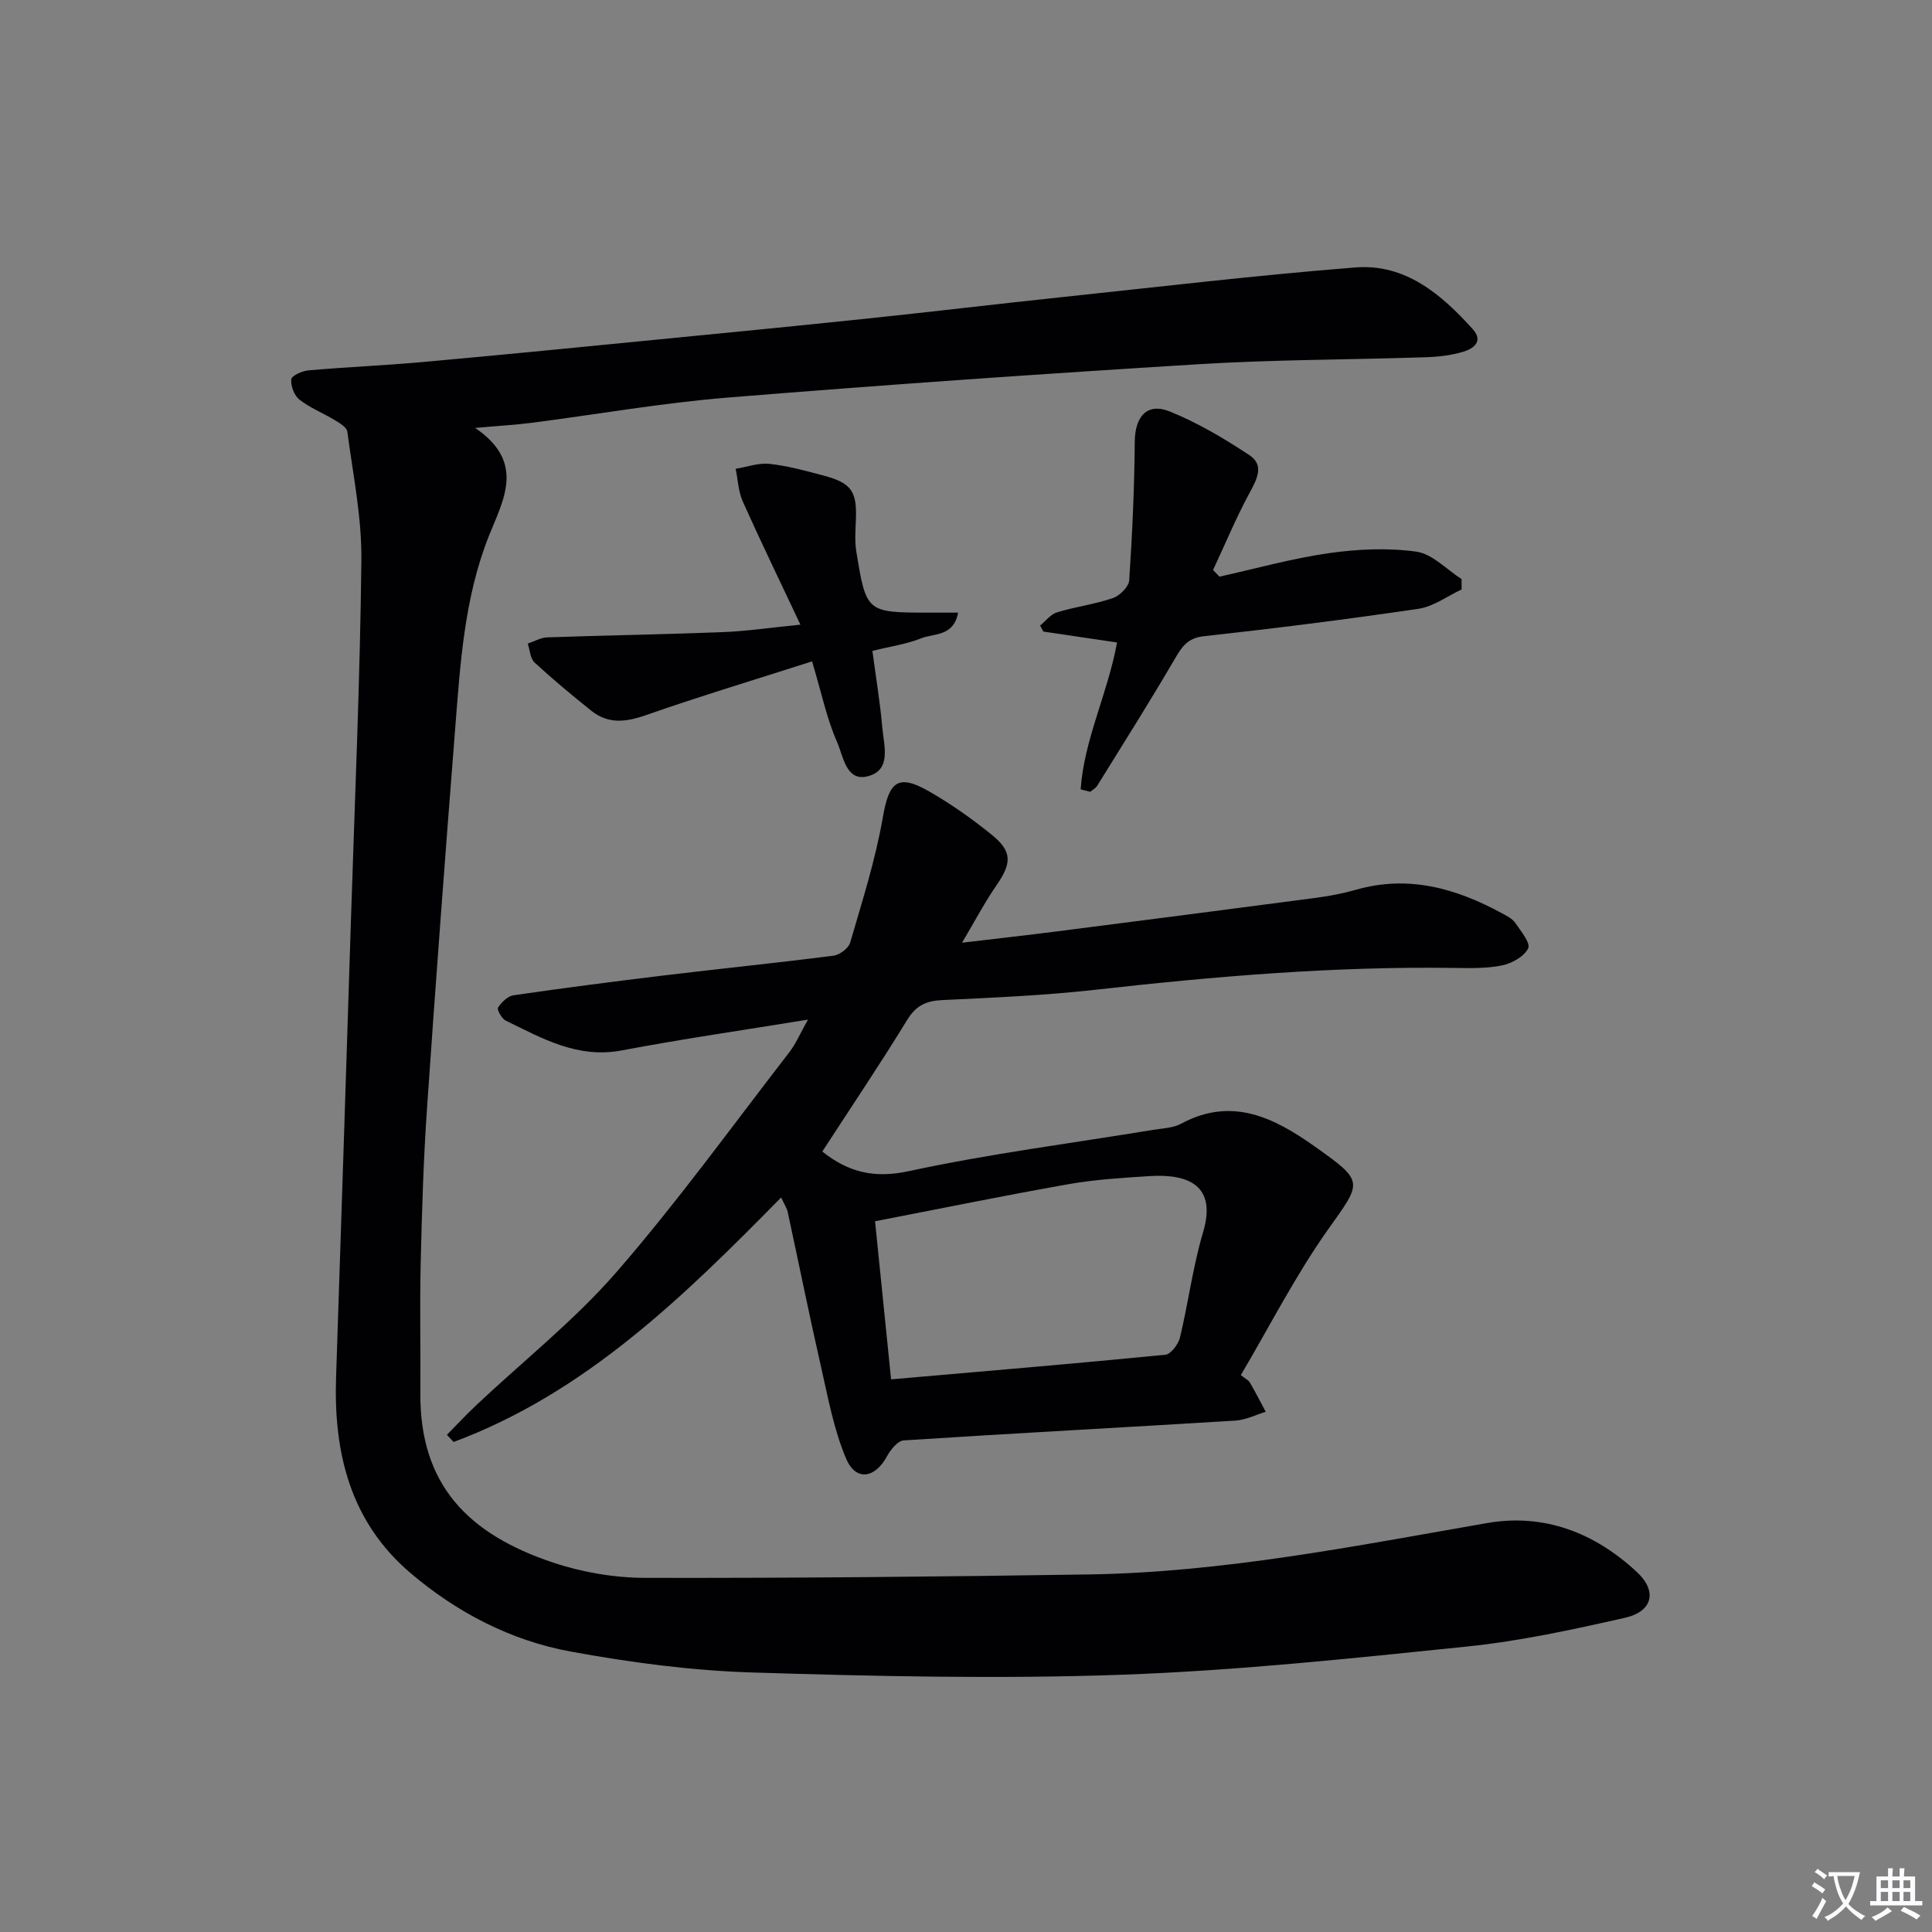 <svg enable-background="new 0 0 400 400" viewBox="0 0 400 400" xmlns="http://www.w3.org/2000/svg"><rect x="0" y="0" width="400" height="400" fill="#808080" stroke="none"/><path d="m377.9 391.2c-.2.3-.4.5-.6.8-.7-.6-1.4-1-2.2-1.5.2-.3.4-.5.5-.8.6.4 1.4.8 2.3 1.5zm-1.8 6.1c-.2-.2-.5-.4-.9-.6.4-.6.8-1.2 1.2-1.9s.7-1.3.9-1.9c.3.3.5.5.8.7-.7 1.3-1.4 2.6-2 3.7zm2.2-9c-.3.3-.5.5-.6.8-.6-.6-1.3-1.1-2-1.5.3-.3.5-.5.6-.7.6.5 1.3.9 2 1.4zm.3.2v-.9h2 4.5c-.3 1.3-.6 2.5-1 3.6s-.9 2.1-1.4 3c.4.5 1 1 1.6 1.4s1.2.8 1.9 1.1c-.3.2-.5.4-.8.8-.4-.3-1-.7-1.6-1.2s-1.2-1.1-1.6-1.6c-.5.6-1.1 1.1-1.7 1.6s-1.4.9-2.1 1.4c-.1-.3-.3-.5-.7-.8.6-.2 1.2-.5 1.9-1s1.4-1.1 2-1.8c-.5-.8-.9-1.6-1.2-2.5s-.6-2-.8-3.2c-.4.1-.7.1-1 .1zm2.5 2.7c.3 1 .7 1.7 1 2.2.3-.5.6-1.1 1-2s.6-1.9.9-3h-3.2-.4c.1.9.3 1.8.7 2.8z" fill="#fbfafc"/><path d="m396.5 388.5v1.5 3.6h1.5v.9c-.4 0-1 0-1.7 0h-7.9c-.5 0-.9 0-1.2 0v-.9h1.3v-3.5c0-.7 0-1.2 0-1.6h2.4c0-.8 0-1.4 0-1.7h1c0 .3-.1.8-.1 1.7h1.5c0-.8 0-1.4 0-1.7h1c0 .3-.1.9-.1 1.7zm-8.2 9.2c-.2-.3-.5-.5-.8-.8.8-.3 1.4-.6 1.9-.9s1-.7 1.4-1.1c.3.3.6.5.9.8-1.6 1-2.8 1.6-3.4 2zm2.6-6.8v-1.6h-1.5v1.6zm0 2.7v-1.9h-1.5v1.9zm2.4-2.7v-1.6h-1.5v1.6zm0 2.7v-1.9h-1.5v1.9zm.2 2 .7-.8c.4.2.9.5 1.6.8s1.3.7 1.8 1c-.3.3-.5.5-.8.8-.4-.3-1.5-1-3.3-1.8zm2-4.7v-1.6h-1.4v1.6zm0 2.7v-1.9h-1.4v1.9z" fill="#fbfafc"/><g fill="#010103"><path d="m98.37 88.6c10.51 7.12 5.82 14.89 2.87 22.31-5.2 13.06-5.96 26.85-7.05 40.58-2.05 26.02-4 52.05-5.79 78.09-.73 10.62-1.05 21.28-1.3 31.92-.21 8.96 0 17.92-.07 26.88-.15 19.01 9.86 29.25 27.5 35.14 6.05 2.02 12.7 3.15 19.08 3.16 30.61.06 61.22-.24 91.82-.71 27.85-.43 55.09-5.88 82.42-10.63 11.93-2.08 22.37 2.04 31.08 10.16 4.23 3.94 3.24 8.14-2.47 9.44-10.82 2.45-21.75 4.83-32.76 5.96-23.8 2.45-47.66 4.99-71.55 5.84-25.44.9-50.96.32-76.42-.47-12.56-.39-25.18-2.06-37.56-4.33-12.41-2.27-23.61-8.1-33.24-16.31-12.4-10.58-15.88-24.81-15.35-40.47 1.06-31.76 2.09-63.53 3.1-95.3.79-24.62 1.87-49.24 2.14-73.86.1-8.87-1.74-17.77-2.91-26.63-.12-.91-1.59-1.78-2.6-2.39-2.41-1.46-5.11-2.52-7.3-4.23-1.08-.84-1.84-2.83-1.71-4.21.07-.75 2.26-1.75 3.56-1.86 7.78-.68 15.59-1.01 23.37-1.7 15.4-1.38 30.78-2.9 46.16-4.41s30.76-3 46.13-4.61c13.38-1.4 26.75-3.01 40.13-4.42 20.32-2.15 40.62-4.56 60.98-6.17 10.31-.81 17.78 5.55 24.29 12.78 2.31 2.56.06 4.08-2.04 4.7-2.51.74-5.22 1.04-7.86 1.12-15.64.51-31.31.48-46.92 1.44-32.53 2-65.04 4.27-97.52 6.91-13.55 1.1-27 3.48-40.51 5.22-3.28.42-6.6.6-11.7 1.06z"/><path d="m199.18 195.18c7.27-.86 13.32-1.54 19.37-2.31 17.96-2.3 35.92-4.61 53.88-6.98 2.79-.37 5.59-.9 8.3-1.67 10.84-3.11 20.69-.32 30.17 4.83 1.01.55 2.18 1.12 2.81 2.02 1.17 1.68 3.21 4.2 2.68 5.28-.84 1.7-3.38 3.11-5.43 3.53-3.22.66-6.63.56-9.96.52-24.82-.35-49.48 1.74-74.12 4.51-10.57 1.19-21.22 1.64-31.85 2.15-3.31.16-5.38 1.13-7.2 4.09-5.64 9.21-11.68 18.18-17.58 27.26 5.42 4.32 10.75 5.61 17.94 4.06 16.68-3.6 33.68-5.77 50.54-8.54 1.96-.32 4.13-.38 5.81-1.28 10.54-5.69 19.3-1.21 27.7 4.74 10.37 7.34 9.75 7.25 2.67 17.23-6.69 9.45-11.99 19.88-18.01 30.08.95.76 1.58 1.04 1.86 1.52 1.16 1.99 2.21 4.05 3.3 6.08-2.09.63-4.15 1.69-6.27 1.82-22.9 1.41-45.81 2.62-68.7 4.1-1.23.08-2.7 1.92-3.44 3.27-2.47 4.59-6.45 5.25-8.46.53-2.55-5.99-3.74-12.6-5.2-19.01-2.43-10.67-4.6-21.41-6.91-32.11-.17-.77-.66-1.48-1.35-2.98-20.23 20.57-40.54 40.47-67.82 50.63-.46-.5-.92-1-1.38-1.49 2.05-2.08 4.04-4.22 6.17-6.22 9.69-9.12 20.25-17.48 28.94-27.47 12.64-14.55 23.96-30.24 35.77-45.5 1.38-1.79 2.28-3.95 3.87-6.77-13.48 2.2-26.07 4.01-38.56 6.38-9.13 1.73-16.45-2.49-24.01-6.17-.83-.4-1.86-2.27-1.6-2.69.71-1.11 2-2.38 3.21-2.56 10.35-1.5 20.72-2.85 31.1-4.1 11.71-1.41 23.46-2.6 35.16-4.1 1.28-.16 3.11-1.55 3.45-2.73 2.49-8.57 5.23-17.14 6.75-25.9 1.27-7.36 3.07-9.09 9.51-5.42 4.6 2.63 8.99 5.73 13.11 9.08 4.21 3.42 4.05 5.85.93 10.38-2.42 3.49-4.41 7.28-7.15 11.91zm-18.01 57.67c1.21 11.95 2.29 22.6 3.32 32.73 19.22-1.67 38.01-3.25 56.77-5.09 1.15-.11 2.7-2.17 3.04-3.57 1.74-7.24 2.67-14.7 4.79-21.82 2.82-9.48-2.79-12.13-11.1-11.6-5.62.36-11.28.7-16.81 1.68-13.31 2.35-26.55 5.07-40.01 7.67z"/><path d="m223.74 163.43c.7-10.33 5.61-19.84 7.53-30.41-5.24-.78-10.25-1.52-15.26-2.26-.22-.42-.44-.83-.66-1.25 1.16-.94 2.18-2.34 3.51-2.74 3.79-1.15 7.8-1.66 11.54-2.94 1.43-.49 3.3-2.34 3.39-3.68.64-9.55 1.07-19.12 1.15-28.69.04-5.2 2.53-8.17 7.24-6.27 5.78 2.33 11.28 5.59 16.5 9.05 3.17 2.1 1.52 5.04-.02 7.9-2.78 5.15-5.03 10.57-7.51 15.88.44.46.89.92 1.33 1.37 7.53-1.67 15-3.77 22.62-4.86 5.96-.85 12.2-1.14 18.12-.32 3.33.46 6.27 3.69 9.38 5.68 0 .72 0 1.43.01 2.15-2.96 1.38-5.81 3.54-8.91 4-14.77 2.18-29.6 4.05-44.44 5.68-3.43.38-4.57 2.2-6.06 4.75-5.17 8.84-10.64 17.51-16.04 26.22-.32.51-.94.83-1.43 1.24-.68-.17-1.33-.34-1.99-.5z"/><path d="m168.13 136.93c-11.87 3.8-23.26 7.24-34.48 11.16-4.12 1.44-7.76 1.84-11.23-.94-4.01-3.21-7.97-6.5-11.74-9.98-.91-.84-.97-2.59-1.42-3.92 1.35-.45 2.68-1.24 4.04-1.29 12.09-.42 24.18-.61 36.26-1.08 4.95-.19 9.87-.93 16.16-1.55-4.13-8.76-8.15-17.05-11.92-25.46-.93-2.08-1.02-4.53-1.49-6.81 2.35-.38 4.75-1.27 7.02-1.02 3.77.41 7.49 1.44 11.17 2.42 5.81 1.54 6.95 3.27 6.7 9.24-.09 2.16-.25 4.37.09 6.48 2.06 12.65 2.11 12.64 15.02 12.66h6.05c-.9 4.99-5.03 4.27-7.63 5.31-3.03 1.21-6.36 1.68-10.11 2.61.72 5.41 1.59 10.62 2.05 15.87.33 3.79 2.04 8.97-3.24 10.14-4.3.95-4.87-4.33-6.11-7.11-2.13-4.81-3.2-10.09-5.19-16.73z"/></g></svg>